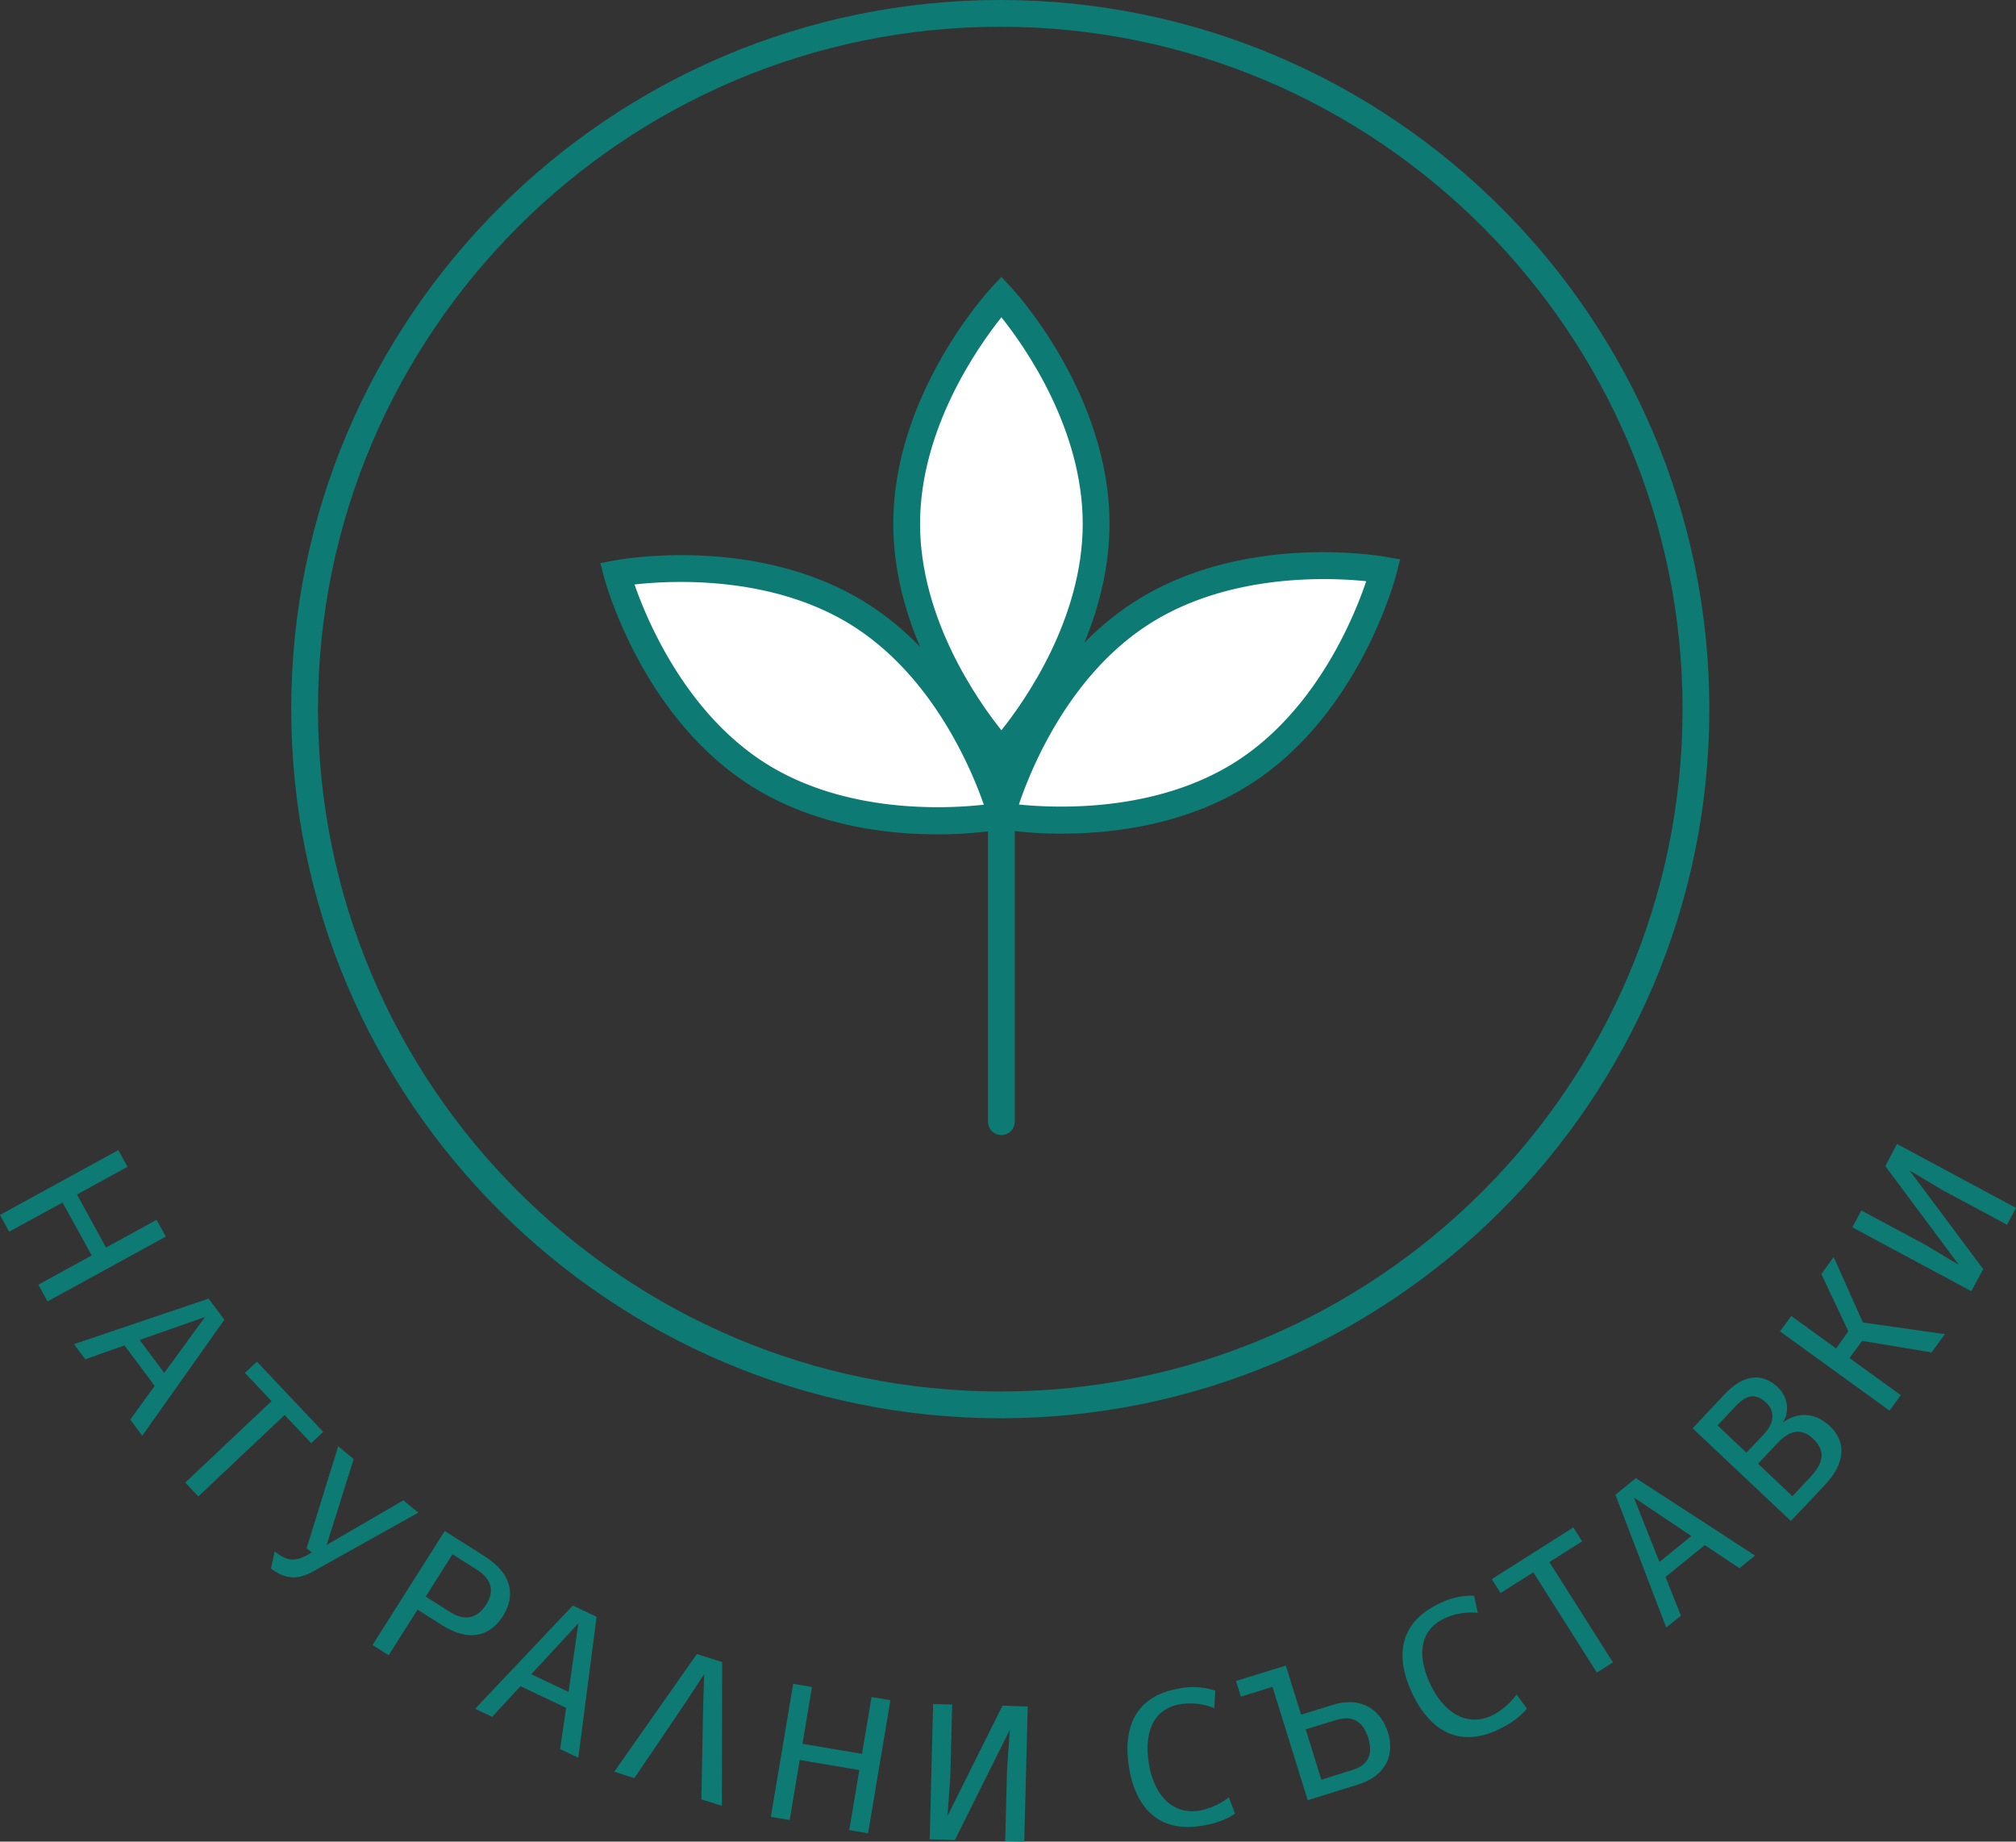 <svg xmlns="http://www.w3.org/2000/svg" viewBox="0 0 822.43 751.22"><rect x="0" y="0" width="822.43" height="751.22" fill="#333333" stroke="none"/><defs><style>.cls-1{fill:#0d7b73;}.cls-2{fill:#fff;}</style></defs><g id="Icons"><path class="cls-1" d="M509.41,776.1c-159.5,0-289.26-129.76-289.26-289.26S349.91,197.58,509.41,197.58,798.67,327.34,798.67,486.84,668.91,776.1,509.41,776.1Zm0-567.61c-153.49,0-278.35,124.87-278.35,278.35S355.92,765.18,509.41,765.18,787.75,640.32,787.75,486.84,662.89,208.49,509.41,208.49Z" transform="translate(-101.34 -197.58)"/><path class="cls-2" d="M548.5,411.24c0,51.19-38.64,92.68-38.64,92.68s-38.64-41.49-38.64-92.68,38.64-92.68,38.64-92.68S548.5,360.05,548.5,411.24Z" transform="translate(-101.34 -197.58)"/><path class="cls-1" d="M509.86,511.93l-4-4.29c-1.64-1.76-40.1-43.67-40.1-96.4s38.46-94.64,40.1-96.4l4-4.29,4,4.29c1.64,1.76,40.1,43.67,40.1,96.4s-38.46,94.64-40.1,96.4Zm0-184.91c-9.6,12-33.18,45.51-33.18,84.22s23.57,72.22,33.18,84.22c9.6-12,33.18-45.51,33.18-84.22S519.47,339,509.86,327Z" transform="translate(-101.34 -197.58)"/><path class="cls-2" d="M608.72,512.7c-43.06,27.68-98.86,17.62-98.86,17.62s14-54.94,57.07-82.62,98.86-17.61,98.86-17.61S651.77,485,608.72,512.7Z" transform="translate(-101.34 -197.58)"/><path class="cls-1" d="M534.59,537.62a155.7,155.7,0,0,1-25.7-1.93l-5.77-1,1.45-5.68c.6-2.33,15.06-57.34,59.41-85.86s100.4-18.82,102.78-18.4l5.76,1-1.45,5.69c-.59,2.32-15.05,57.34-59.4,85.86C585.59,534.06,555.47,537.62,534.59,537.62ZM517,525.75c15.32,1.56,56.23,3.29,88.78-17.64s48-58.86,52.91-73.45c-15.33-1.58-56.24-3.3-88.79,17.64S521.91,511.16,517,525.75Z" transform="translate(-101.34 -197.58)"/><path class="cls-2" d="M410.85,513.66c-43.31-27.29-57.82-82.1-57.82-82.1s55.7-10.56,99,16.72,57.82,82.1,57.82,82.1S454.16,541,410.85,513.66Z" transform="translate(-101.34 -197.58)"/><path class="cls-1" d="M483.53,537.9c-20.8,0-50-3.53-75.59-19.62-44.61-28.11-59.57-83-60.19-85.32l-1.5-5.67L352,426.2c2.37-.45,58.33-10.64,102.94,17.47s59.57,83,60.19,85.31l1.5,5.67-5.76,1.09A159.2,159.2,0,0,1,483.53,537.9ZM413.76,509c32.74,20.63,73.63,18.53,88.94,16.83-5.06-14.54-20.82-52.34-53.57-73s-73.67-18.56-88.94-16.83c5.06,14.54,20.82,52.34,53.57,73Z" transform="translate(-101.34 -197.58)"/><path class="cls-1" d="M509.86,660.58a5.47,5.47,0,0,1-5.46-5.46V501.38a5.46,5.46,0,0,1,10.92,0V655.12A5.47,5.47,0,0,1,509.86,660.58Z" transform="translate(-101.34 -197.58)"/><path class="cls-1" d="M169,702l-48.27,26.45-3.74-6.82,21.77-11.94L126.86,688.1,105.08,700l-3.74-6.83,48.27-26.45,3.74,6.82-20.61,11.3,11.85,21.63,20.62-11.3Z" transform="translate(-101.34 -197.58)"/><path class="cls-1" d="M164.44,762.9l-12.32-16.52-16,5.66-4.61-6.17,54.93-18.57,6.43,8.62-33.49,47.3-4.9-6.57Zm3.91-5.29L185,734.78l-26.68,9.37Z" transform="translate(-101.34 -197.58)"/><path class="cls-1" d="M233.19,781.66l-4.88,4.61-10.85-11.5L182.25,808l-5.34-5.65,35.21-33.24-10.86-11.5,4.88-4.6Z" transform="translate(-101.34 -197.58)"/><path class="cls-1" d="M272,814.6l-43.24,24.15c-7.38,4.1-12.22,2-16.88-1.31l1.52-7c5.53,4.48,9,4.16,15.15.41l-2.11-1.74,12.87-41.59,6.31,5.23-11,35,31.28-18.15Z" transform="translate(-101.34 -197.58)"/><path class="cls-1" d="M306.53,856.77c-4.21,6.64-12.17,11.79-25,3.64l-9.85-6.25-11.79,18.6-6.57-4.17,29.46-46.49,16.43,10.41C310.35,839.6,311.71,848.59,306.53,856.77Zm-6.86-4.64c4-6.36,1.38-11-3.87-14.31l-9.86-6.24L275,848.85l9.86,6.24C292.06,859.66,296.79,856.67,299.67,852.13Z" transform="translate(-101.34 -197.58)"/><path class="cls-1" d="M332.28,894.24l-18.62-8.84-11.52,12.5-6.95-3.3L335,852.49l9.72,4.61-7.47,57.47-7.4-3.51Zm1-6.5,4-28-19.2,20.77Z" transform="translate(-101.34 -197.58)"/><path class="cls-1" d="M395.84,934.19l-8.37-2.64.71-37.11.42-13.93L381,892.07l-20.86,30.82-8.21-2.6,33.69-48,10.33,3.27Z" transform="translate(-101.34 -197.58)"/><path class="cls-1" d="M464.59,891.1l-9.12,54.28-7.67-1.29,4.11-24.49-24.32-4.09L423.48,940l-7.68-1.29,9.13-54.28,7.67,1.29-3.9,23.18L453,913l3.9-23.18Z" transform="translate(-101.34 -197.58)"/><path class="cls-1" d="M520.61,893.69l-1.43,55.11-7.78-.2.77-29.46,1.15-16-22.44,45-10.26-.27L482,892.69l7.78.2-.76,29.46-1.16,16,22.44-45Z" transform="translate(-101.34 -197.58)"/><path class="cls-1" d="M597.13,887.24l-.43,7.11A26,26,0,0,0,583,892.72c-12.33,2-14.77,13.3-13,24.16,2.23,13.73,10.28,21,20.65,19.29a28.06,28.06,0,0,0,12-5.46l2.5,6.64c-3.44,2.57-8.86,4.28-13.6,5-17.32,2.81-26.9-7.12-29.62-23.86-2.18-13.48.43-28.92,20.93-32.25A28.63,28.63,0,0,1,597.13,887.24Z" transform="translate(-101.34 -197.58)"/><path class="cls-1" d="M667.56,904.23c2.72,8.77-.42,17.63-12.27,21.31l-20.47,6.36-14.37-46.24-12.88,4-2-6.41L625.89,877,632.13,897l13-4C657.19,889.25,664.88,895.61,667.56,904.23Zm-8,2.32c-2.21-7.12-6.8-9.33-13.2-7.34L634,903l6.38,20.55,12.73-4C658.48,918,661.88,914.13,659.53,906.55Z" transform="translate(-101.34 -197.58)"/><path class="cls-1" d="M702.68,848.5l1.55,7a26,26,0,0,0-13.6,2.22c-11.3,5.34-10.52,16.87-5.81,26.82,5.94,12.57,15.68,17.31,25.18,12.81a28.09,28.09,0,0,0,10-8.55l4.24,5.68c-2.59,3.43-7.33,6.58-11.67,8.63-15.86,7.5-27.82.61-35.07-14.73-5.83-12.35-7.6-27.9,11.18-36.78A28.79,28.79,0,0,1,702.68,848.5Z" transform="translate(-101.34 -197.58)"/><path class="cls-1" d="M743.19,820.64l3.58,5.66-13.35,8.47,25.92,40.9-6.57,4.16-25.92-40.9L713.5,847.4l-3.59-5.67Z" transform="translate(-101.34 -197.58)"/><path class="cls-1" d="M796.79,827.84l-16,13,6.29,15.78-6,4.85L760.35,807.3l8.36-6.77,48.59,31.58-6.37,5.16Zm-5.43-3.69-23.48-15.71,10.42,26.28Z" transform="translate(-101.34 -197.58)"/><path class="cls-1" d="M847.79,779.28c6.62,6.25,6.81,14.74-2.22,24.31L831.93,818,791.84,780.2l13.18-14c8.86-9.39,16.41-7.61,21.53-2.79,4.93,4.66,4.54,11.23,1.94,14.59C835,773,842.31,774.11,847.79,779.28Zm-34,10.88,7.1-7.52c4.71-5,4.34-9.67,1-12.85-4-3.75-7.72-3.64-12.32,1.23l-7.55,8Zm27.41-5.53c-3.91-3.7-8.51-5-14.82,1.71l-7.84,8.31,14,13.24,7.1-7.53C845,794.71,846.45,789.63,841.15,784.63Z" transform="translate(-101.34 -197.58)"/><path class="cls-1" d="M894.74,741.8l-5.39,7.44L861,744.54l-5.16,7,20.92,15.14L872.17,773l-44.66-32.33,4.57-6.3,18.3,13.25,5-7-11-23.31,5-7,11.93,26.73Z" transform="translate(-101.34 -197.58)"/><path class="cls-1" d="M875.2,664.22l48.58,26.07-3.68,6.86-26-13.94L880.33,675l30.06,40.27-4.85,9L857,698.21l3.68-6.85,26,13.93,13.79,8.25-30-40.27Z" transform="translate(-101.34 -197.58)"/></g></svg>